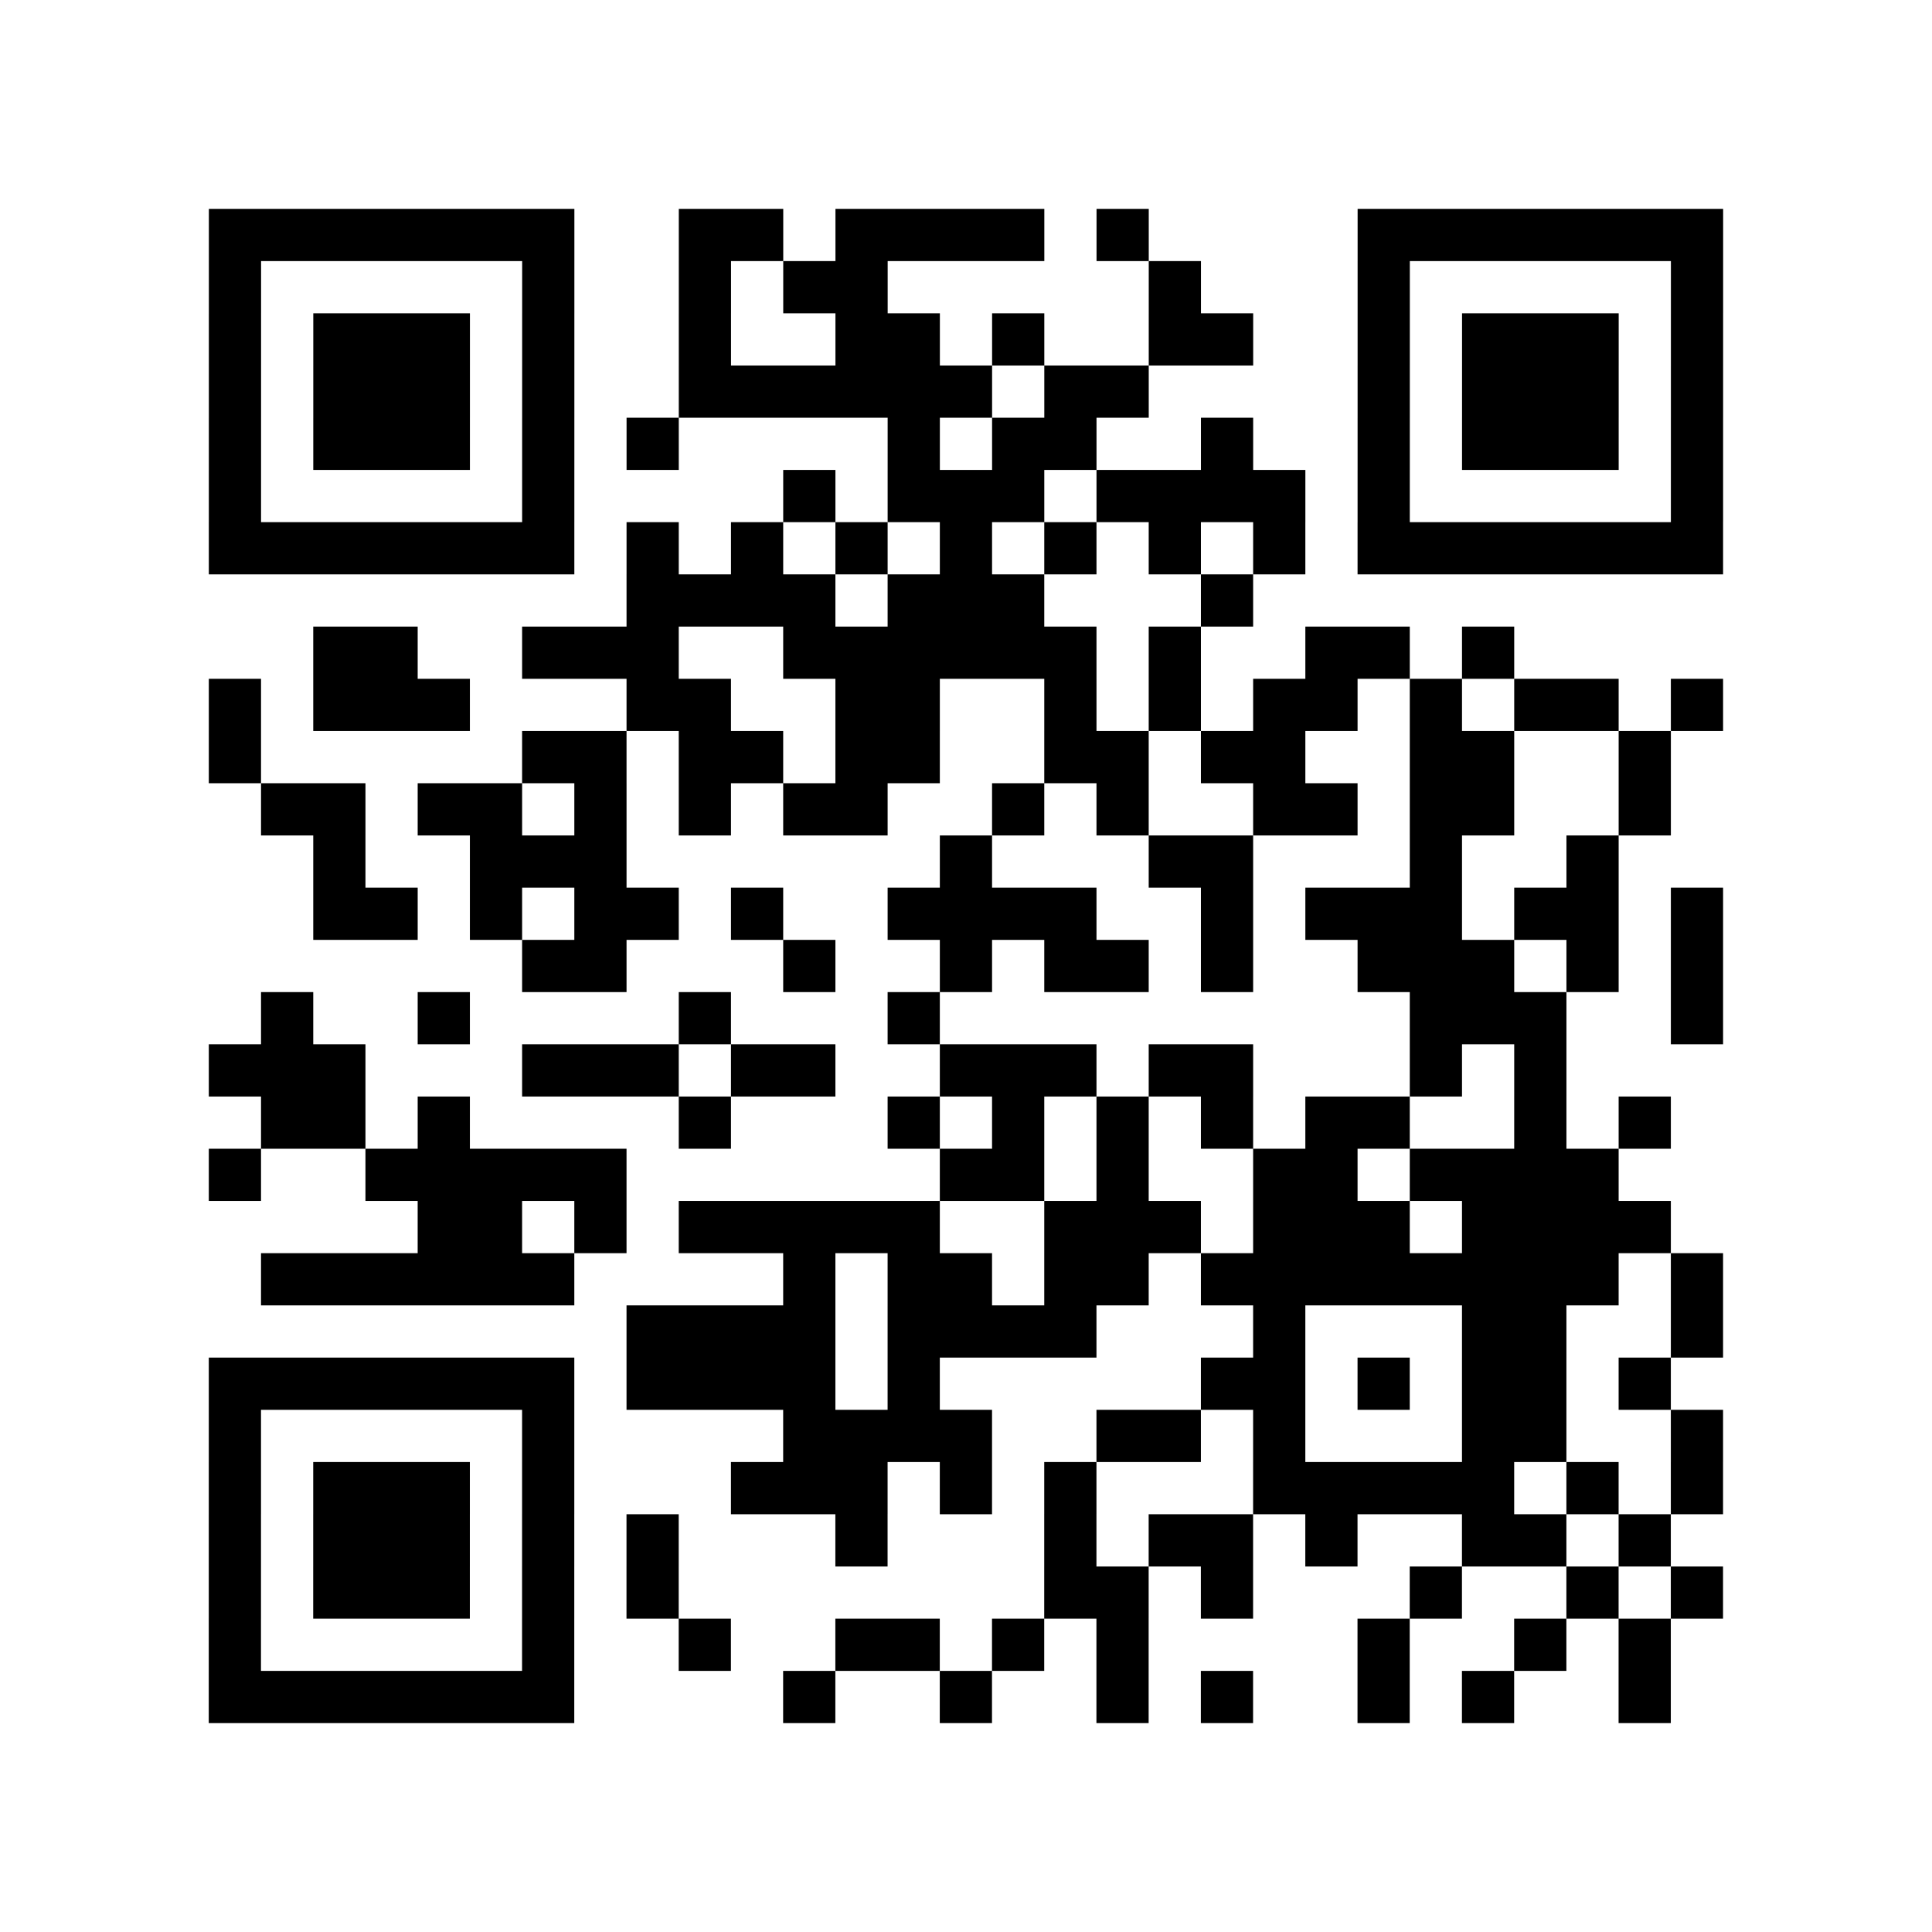 <?xml version="1.0" encoding="UTF-8"?>
<svg xmlns="http://www.w3.org/2000/svg" height="296" width="296" class="pyqrcode"><path transform="scale(8)" stroke="#000" class="pyqrline" d="M4 4.5h7m2 0h2m1 0h4m1 0h1m4 0h7m-29 1h1m5 0h1m2 0h1m1 0h2m5 0h1m3 0h1m5 0h1m-29 1h1m1 0h3m1 0h1m2 0h1m2 0h2m1 0h1m2 0h2m2 0h1m1 0h3m1 0h1m-29 1h1m1 0h3m1 0h1m2 0h6m1 0h2m4 0h1m1 0h3m1 0h1m-29 1h1m1 0h3m1 0h1m1 0h1m4 0h1m1 0h2m2 0h1m2 0h1m1 0h3m1 0h1m-29 1h1m5 0h1m4 0h1m1 0h3m1 0h4m1 0h1m5 0h1m-29 1h7m1 0h1m1 0h1m1 0h1m1 0h1m1 0h1m1 0h1m1 0h1m1 0h7m-21 1h4m1 0h3m3 0h1m-18 1h2m2 0h3m2 0h6m1 0h1m2 0h2m1 0h1m-25 1h1m1 0h3m3 0h2m2 0h2m2 0h1m1 0h1m1 0h2m1 0h1m1 0h2m1 0h1m-29 1h1m5 0h2m1 0h2m1 0h2m2 0h2m1 0h2m2 0h2m2 0h1m-27 1h2m1 0h2m1 0h1m1 0h1m1 0h2m2 0h1m1 0h1m2 0h2m1 0h2m2 0h1m-26 1h1m2 0h3m6 0h1m3 0h2m3 0h1m2 0h1m-25 1h2m1 0h1m1 0h2m1 0h1m2 0h4m2 0h1m1 0h3m1 0h2m1 0h1m-23 1h2m3 0h1m2 0h1m1 0h2m1 0h1m2 0h3m1 0h1m1 0h1m-28 1h1m2 0h1m4 0h1m3 0h1m9 0h3m2 0h1m-29 1h3m3 0h3m1 0h2m2 0h3m1 0h2m3 0h1m1 0h1m-25 1h2m1 0h1m4 0h1m3 0h1m1 0h1m1 0h1m1 0h1m1 0h2m2 0h1m1 0h1m-28 1h1m2 0h5m6 0h2m1 0h1m2 0h2m1 0h4m-23 1h2m1 0h1m1 0h5m2 0h3m1 0h3m1 0h4m-27 1h6m4 0h1m1 0h2m1 0h2m1 0h8m1 0h1m-21 1h4m1 0h4m3 0h1m3 0h2m2 0h1m-29 1h7m1 0h4m1 0h1m5 0h2m1 0h1m1 0h2m1 0h1m-28 1h1m5 0h1m4 0h4m2 0h2m1 0h1m3 0h2m2 0h1m-29 1h1m1 0h3m1 0h1m3 0h3m1 0h1m1 0h1m3 0h5m1 0h1m1 0h1m-29 1h1m1 0h3m1 0h1m1 0h1m3 0h1m3 0h1m1 0h2m1 0h1m2 0h2m1 0h1m-28 1h1m1 0h3m1 0h1m1 0h1m7 0h2m1 0h1m3 0h1m2 0h1m1 0h1m-29 1h1m5 0h1m2 0h1m2 0h2m1 0h1m1 0h1m4 0h1m2 0h1m1 0h1m-28 1h7m4 0h1m2 0h1m2 0h1m1 0h1m2 0h1m1 0h1m2 0h1"/></svg>
